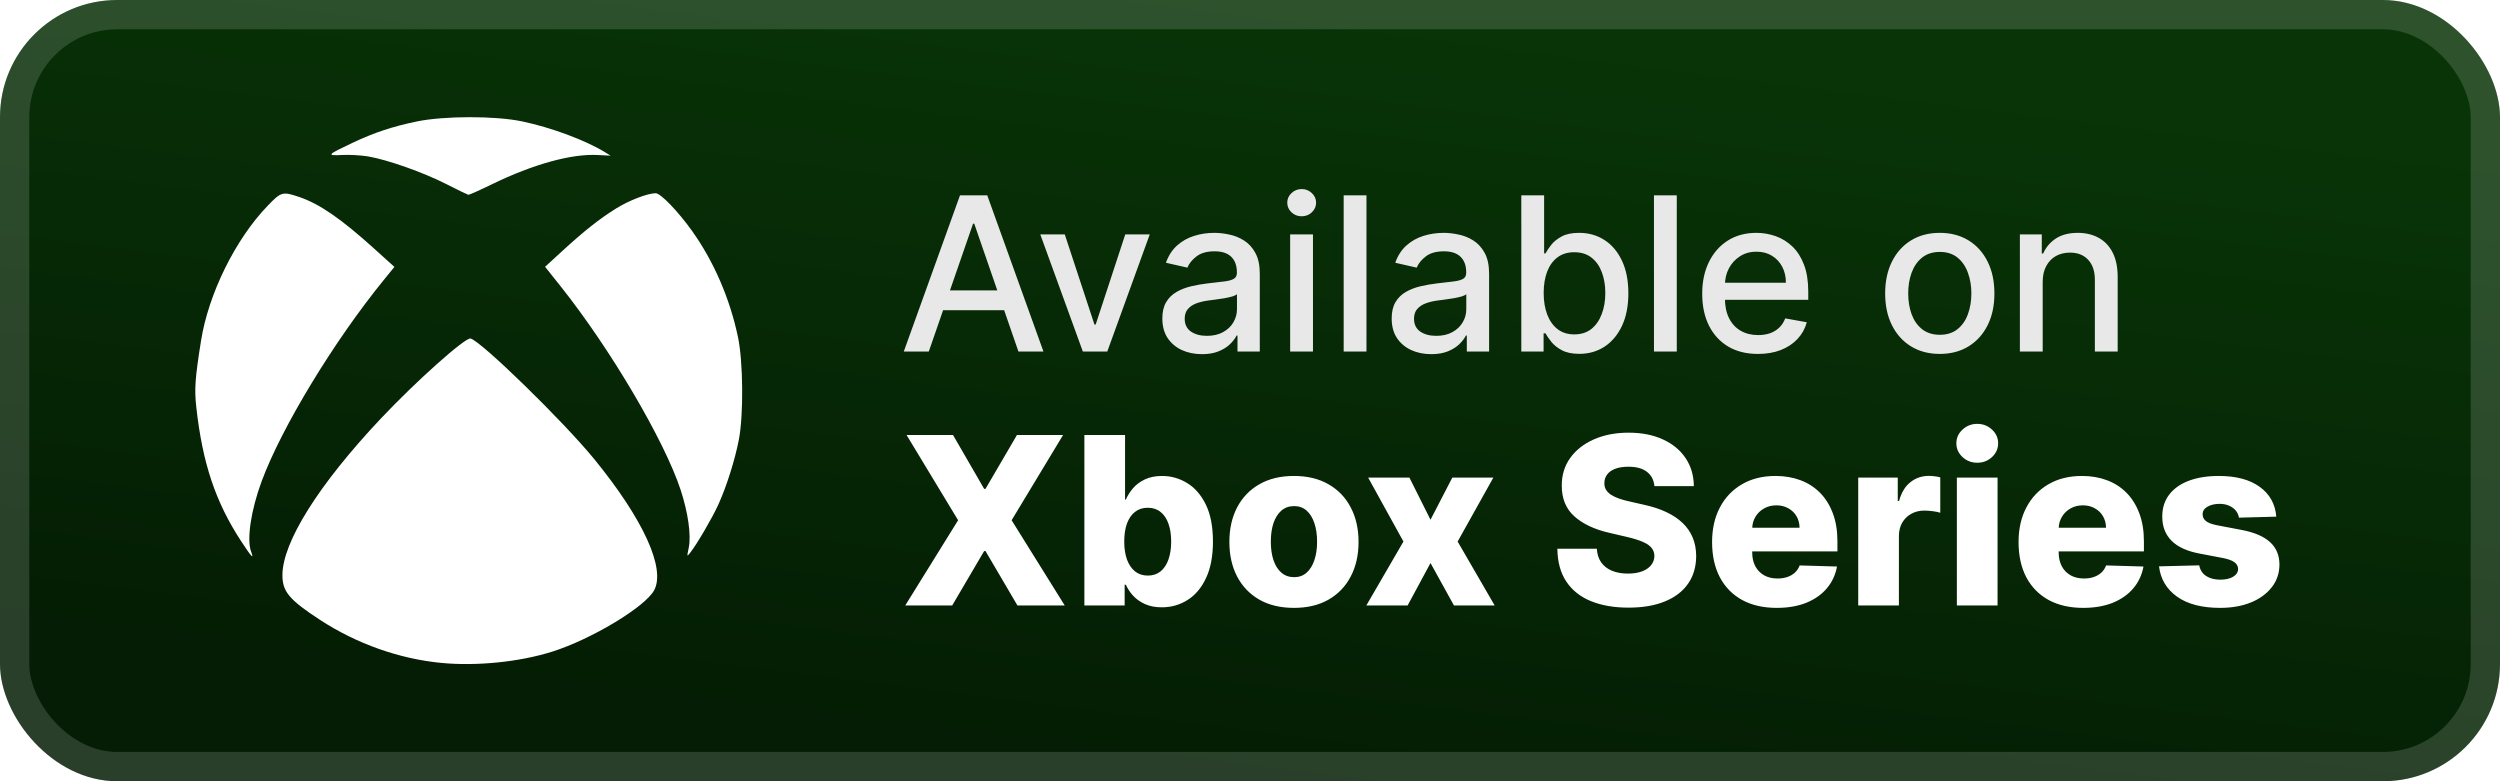 <svg width="128" height="40" viewBox="0 0 128 40" fill="none" xmlns="http://www.w3.org/2000/svg">
<rect x="-0" y="-6.10352e-05" width="128" height="40" rx="6" fill="url(#paint0_linear_28_1063)"/>
<g filter="url(#filter0_d_28_1063)">
<path d="M22.604 33.942C20.447 33.736 18.263 32.962 16.387 31.739C14.815 30.714 14.46 30.292 14.46 29.451C14.46 27.762 16.319 24.804 19.498 21.431C21.303 19.516 23.819 17.271 24.09 17.332C24.619 17.45 28.847 21.571 30.429 23.511C32.932 26.579 34.082 29.091 33.498 30.211C33.053 31.062 30.297 32.726 28.271 33.365C26.602 33.892 24.41 34.115 22.604 33.942V33.942ZM12.337 27.695C11.031 25.692 10.371 23.721 10.053 20.869C9.947 19.927 9.985 19.389 10.291 17.456C10.673 15.047 12.046 12.26 13.695 10.545C14.398 9.814 14.46 9.797 15.317 10.085C16.357 10.435 17.467 11.201 19.189 12.758L20.194 13.666L19.645 14.34C17.098 17.467 14.409 21.9 13.396 24.642C12.845 26.133 12.623 27.63 12.86 28.253C13.02 28.674 12.873 28.517 12.337 27.695ZM35.265 28.036C35.394 27.406 35.231 26.25 34.849 25.084C34.02 22.558 31.251 17.86 28.709 14.665L27.908 13.66L28.774 12.865C29.905 11.827 30.69 11.206 31.537 10.678C32.205 10.262 33.16 9.893 33.571 9.893C33.824 9.893 34.715 10.818 35.435 11.826C36.549 13.389 37.369 15.283 37.784 17.254C38.052 18.528 38.075 21.255 37.827 22.525C37.624 23.568 37.195 24.921 36.777 25.838C36.464 26.526 35.684 27.86 35.342 28.295C35.167 28.518 35.166 28.518 35.265 28.036H35.265ZM22.834 9.417C21.661 8.821 19.852 8.182 18.852 8.01C18.501 7.95 17.903 7.916 17.523 7.935C16.698 7.977 16.735 7.934 18.058 7.309C19.159 6.79 20.076 6.484 21.322 6.223C22.723 5.929 25.357 5.925 26.736 6.216C28.226 6.529 29.98 7.182 30.968 7.789L31.262 7.97L30.588 7.936C29.248 7.869 27.297 8.409 25.201 9.428C24.569 9.736 24.019 9.981 23.979 9.974C23.939 9.967 23.424 9.716 22.834 9.417V9.417Z" fill="white"/>
</g>
<g filter="url(#filter1_d_28_1063)">
<path d="M47.554 18H46.273L49.152 10H50.547L53.425 18H52.144L49.882 11.453H49.82L47.554 18ZM47.769 14.867H51.925V15.883H47.769V14.867ZM58.868 12L56.692 18H55.442L53.262 12H54.516L56.036 16.617H56.098L57.614 12H58.868ZM61.54 18.133C61.16 18.133 60.816 18.062 60.508 17.922C60.201 17.779 59.958 17.572 59.778 17.301C59.601 17.03 59.512 16.698 59.512 16.305C59.512 15.966 59.577 15.687 59.708 15.469C59.838 15.25 60.014 15.077 60.235 14.949C60.456 14.822 60.704 14.725 60.977 14.66C61.251 14.595 61.529 14.546 61.813 14.512C62.172 14.47 62.464 14.436 62.688 14.41C62.912 14.381 63.075 14.336 63.176 14.273C63.278 14.211 63.329 14.109 63.329 13.969V13.941C63.329 13.6 63.232 13.336 63.04 13.148C62.85 12.961 62.566 12.867 62.188 12.867C61.795 12.867 61.485 12.954 61.258 13.129C61.035 13.301 60.88 13.492 60.794 13.703L59.696 13.453C59.826 13.088 60.016 12.794 60.266 12.57C60.519 12.344 60.809 12.18 61.137 12.078C61.465 11.974 61.81 11.922 62.172 11.922C62.412 11.922 62.666 11.95 62.934 12.008C63.205 12.062 63.458 12.164 63.692 12.312C63.929 12.461 64.123 12.673 64.274 12.949C64.425 13.223 64.501 13.578 64.501 14.016V18H63.36V17.18H63.313C63.238 17.331 63.124 17.479 62.973 17.625C62.822 17.771 62.628 17.892 62.391 17.988C62.154 18.085 61.87 18.133 61.54 18.133ZM61.794 17.195C62.117 17.195 62.392 17.131 62.622 17.004C62.853 16.876 63.029 16.71 63.149 16.504C63.271 16.296 63.333 16.073 63.333 15.836V15.062C63.291 15.104 63.21 15.143 63.09 15.18C62.973 15.213 62.839 15.243 62.688 15.27C62.537 15.293 62.39 15.315 62.247 15.336C62.103 15.354 61.984 15.37 61.887 15.383C61.661 15.411 61.454 15.46 61.266 15.527C61.081 15.595 60.933 15.693 60.821 15.82C60.712 15.945 60.657 16.112 60.657 16.32C60.657 16.609 60.764 16.828 60.977 16.977C61.191 17.122 61.463 17.195 61.794 17.195ZM66.056 18V12H67.224V18H66.056ZM66.646 11.074C66.443 11.074 66.269 11.006 66.123 10.871C65.979 10.733 65.908 10.569 65.908 10.379C65.908 10.186 65.979 10.022 66.123 9.887C66.269 9.749 66.443 9.68 66.646 9.68C66.849 9.68 67.022 9.749 67.166 9.887C67.311 10.022 67.384 10.186 67.384 10.379C67.384 10.569 67.311 10.733 67.166 10.871C67.022 11.006 66.849 11.074 66.646 11.074ZM69.963 10V18H68.796V10H69.963ZM73.281 18.133C72.901 18.133 72.557 18.062 72.25 17.922C71.942 17.779 71.699 17.572 71.519 17.301C71.342 17.03 71.254 16.698 71.254 16.305C71.254 15.966 71.319 15.687 71.449 15.469C71.579 15.25 71.755 15.077 71.976 14.949C72.198 14.822 72.445 14.725 72.718 14.66C72.992 14.595 73.27 14.546 73.554 14.512C73.914 14.47 74.205 14.436 74.429 14.41C74.653 14.381 74.816 14.336 74.918 14.273C75.019 14.211 75.07 14.109 75.07 13.969V13.941C75.07 13.6 74.974 13.336 74.781 13.148C74.591 12.961 74.307 12.867 73.929 12.867C73.536 12.867 73.226 12.954 73 13.129C72.776 13.301 72.621 13.492 72.535 13.703L71.437 13.453C71.567 13.088 71.757 12.794 72.007 12.57C72.26 12.344 72.55 12.18 72.879 12.078C73.207 11.974 73.552 11.922 73.914 11.922C74.153 11.922 74.407 11.95 74.675 12.008C74.946 12.062 75.199 12.164 75.433 12.312C75.67 12.461 75.864 12.673 76.015 12.949C76.166 13.223 76.242 13.578 76.242 14.016V18H75.101V17.18H75.054C74.979 17.331 74.865 17.479 74.715 17.625C74.563 17.771 74.369 17.892 74.132 17.988C73.895 18.085 73.612 18.133 73.281 18.133ZM73.535 17.195C73.858 17.195 74.134 17.131 74.363 17.004C74.595 16.876 74.77 16.71 74.89 16.504C75.013 16.296 75.074 16.073 75.074 15.836V15.062C75.032 15.104 74.951 15.143 74.832 15.18C74.715 15.213 74.58 15.243 74.429 15.27C74.278 15.293 74.131 15.315 73.988 15.336C73.845 15.354 73.725 15.37 73.629 15.383C73.402 15.411 73.195 15.46 73.007 15.527C72.823 15.595 72.674 15.693 72.562 15.82C72.453 15.945 72.398 16.112 72.398 16.32C72.398 16.609 72.505 16.828 72.718 16.977C72.932 17.122 73.204 17.195 73.535 17.195ZM77.891 18V10H79.059V12.973H79.129C79.197 12.848 79.295 12.703 79.422 12.539C79.55 12.375 79.727 12.232 79.954 12.109C80.18 11.984 80.48 11.922 80.852 11.922C81.337 11.922 81.769 12.044 82.149 12.289C82.529 12.534 82.827 12.887 83.044 13.348C83.262 13.809 83.372 14.363 83.372 15.012C83.372 15.66 83.264 16.216 83.047 16.68C82.831 17.141 82.534 17.496 82.157 17.746C81.779 17.993 81.348 18.117 80.864 18.117C80.499 18.117 80.201 18.056 79.969 17.933C79.74 17.811 79.561 17.668 79.43 17.504C79.3 17.34 79.2 17.194 79.129 17.066H79.032V18H77.891ZM79.036 15C79.036 15.422 79.097 15.792 79.219 16.109C79.342 16.427 79.519 16.676 79.751 16.855C79.982 17.032 80.266 17.121 80.602 17.121C80.951 17.121 81.243 17.029 81.477 16.844C81.712 16.656 81.889 16.402 82.008 16.082C82.131 15.762 82.192 15.401 82.192 15C82.192 14.604 82.132 14.249 82.012 13.934C81.895 13.618 81.718 13.37 81.481 13.187C81.247 13.005 80.954 12.914 80.602 12.914C80.264 12.914 79.977 13.001 79.743 13.176C79.511 13.35 79.335 13.594 79.215 13.906C79.096 14.219 79.036 14.583 79.036 15ZM85.851 10V18H84.683V10H85.851ZM90.008 18.121C89.417 18.121 88.908 17.995 88.481 17.742C88.057 17.487 87.728 17.129 87.497 16.668C87.267 16.204 87.153 15.661 87.153 15.039C87.153 14.424 87.267 13.883 87.497 13.414C87.728 12.945 88.051 12.579 88.465 12.316C88.882 12.053 89.369 11.922 89.926 11.922C90.265 11.922 90.593 11.978 90.911 12.09C91.228 12.202 91.514 12.377 91.766 12.617C92.019 12.857 92.218 13.168 92.364 13.551C92.51 13.931 92.583 14.393 92.583 14.937V15.351H87.813V14.476H91.438C91.438 14.169 91.376 13.897 91.251 13.66C91.126 13.421 90.95 13.232 90.723 13.094C90.499 12.956 90.236 12.887 89.934 12.887C89.606 12.887 89.32 12.967 89.075 13.129C88.833 13.288 88.645 13.496 88.512 13.754C88.382 14.009 88.317 14.286 88.317 14.586V15.27C88.317 15.671 88.387 16.012 88.528 16.293C88.671 16.574 88.87 16.789 89.126 16.937C89.381 17.083 89.679 17.156 90.02 17.156C90.242 17.156 90.443 17.125 90.626 17.062C90.808 16.997 90.965 16.901 91.098 16.773C91.231 16.646 91.333 16.488 91.403 16.301L92.508 16.5C92.42 16.826 92.261 17.111 92.032 17.355C91.805 17.598 91.52 17.786 91.176 17.922C90.835 18.055 90.446 18.121 90.008 18.121ZM99.317 18.121C98.754 18.121 98.264 17.992 97.844 17.734C97.425 17.477 97.1 17.116 96.868 16.652C96.636 16.189 96.52 15.647 96.52 15.027C96.52 14.405 96.636 13.861 96.868 13.395C97.1 12.928 97.425 12.566 97.844 12.309C98.264 12.051 98.754 11.922 99.317 11.922C99.879 11.922 100.37 12.051 100.79 12.309C101.209 12.566 101.534 12.928 101.766 13.395C101.998 13.861 102.114 14.405 102.114 15.027C102.114 15.647 101.998 16.189 101.766 16.652C101.534 17.116 101.209 17.477 100.79 17.734C100.37 17.992 99.879 18.121 99.317 18.121ZM99.321 17.141C99.686 17.141 99.988 17.044 100.227 16.852C100.467 16.659 100.644 16.402 100.758 16.082C100.876 15.762 100.934 15.409 100.934 15.023C100.934 14.641 100.876 14.289 100.758 13.969C100.644 13.646 100.467 13.387 100.227 13.191C99.988 12.996 99.686 12.898 99.321 12.898C98.954 12.898 98.649 12.996 98.407 13.191C98.167 13.387 97.989 13.646 97.872 13.969C97.757 14.289 97.7 14.641 97.7 15.023C97.7 15.409 97.757 15.762 97.872 16.082C97.989 16.402 98.167 16.659 98.407 16.852C98.649 17.044 98.954 17.141 99.321 17.141ZM104.586 14.437V18H103.418V12H104.539V12.976H104.613C104.751 12.659 104.967 12.404 105.261 12.211C105.558 12.018 105.932 11.922 106.382 11.922C106.791 11.922 107.149 12.008 107.457 12.18C107.764 12.349 108.002 12.601 108.171 12.937C108.341 13.273 108.425 13.689 108.425 14.184V18H107.257V14.324C107.257 13.889 107.144 13.549 106.918 13.305C106.691 13.057 106.38 12.934 105.984 12.934C105.713 12.934 105.472 12.992 105.261 13.109C105.053 13.226 104.888 13.398 104.765 13.625C104.645 13.849 104.586 14.12 104.586 14.437Z" fill="#E8E8E8"/>
<path d="M48.795 22.273L50.389 25.03H50.457L52.068 22.273H54.429L51.795 26.636L54.514 31H52.093L50.457 28.213H50.389L48.752 31H46.349L49.055 26.636L46.417 22.273H48.795ZM55.52 31V22.273H57.603V25.575H57.646C57.731 25.376 57.852 25.185 58.008 25C58.167 24.815 58.369 24.665 58.613 24.548C58.86 24.429 59.156 24.369 59.5 24.369C59.954 24.369 60.379 24.489 60.774 24.727C61.172 24.966 61.492 25.334 61.737 25.831C61.981 26.328 62.103 26.962 62.103 27.732C62.103 28.473 61.985 29.094 61.75 29.594C61.517 30.094 61.201 30.469 60.804 30.719C60.409 30.969 59.97 31.094 59.487 31.094C59.157 31.094 58.872 31.04 58.63 30.932C58.389 30.824 58.186 30.682 58.021 30.506C57.859 30.329 57.734 30.141 57.646 29.939H57.582V31H55.52ZM57.561 27.727C57.561 28.079 57.608 28.386 57.701 28.648C57.798 28.909 57.936 29.112 58.115 29.257C58.297 29.399 58.514 29.47 58.767 29.47C59.022 29.47 59.24 29.399 59.419 29.257C59.598 29.112 59.733 28.909 59.824 28.648C59.917 28.386 59.964 28.079 59.964 27.727C59.964 27.375 59.917 27.07 59.824 26.811C59.733 26.552 59.598 26.352 59.419 26.21C59.242 26.068 59.025 25.997 58.767 25.997C58.511 25.997 58.294 26.067 58.115 26.206C57.936 26.345 57.798 26.544 57.701 26.802C57.608 27.061 57.561 27.369 57.561 27.727ZM66.251 31.123C65.563 31.123 64.972 30.983 64.478 30.702C63.986 30.418 63.607 30.023 63.34 29.517C63.076 29.009 62.944 28.419 62.944 27.748C62.944 27.075 63.076 26.486 63.34 25.98C63.607 25.471 63.986 25.077 64.478 24.795C64.972 24.511 65.563 24.369 66.251 24.369C66.938 24.369 67.528 24.511 68.019 24.795C68.513 25.077 68.893 25.471 69.157 25.98C69.424 26.486 69.558 27.075 69.558 27.748C69.558 28.419 69.424 29.009 69.157 29.517C68.893 30.023 68.513 30.418 68.019 30.702C67.528 30.983 66.938 31.123 66.251 31.123ZM66.263 29.551C66.513 29.551 66.725 29.474 66.898 29.321C67.072 29.168 67.204 28.954 67.295 28.682C67.388 28.409 67.435 28.094 67.435 27.736C67.435 27.372 67.388 27.054 67.295 26.781C67.204 26.509 67.072 26.295 66.898 26.142C66.725 25.989 66.513 25.912 66.263 25.912C66.005 25.912 65.786 25.989 65.607 26.142C65.431 26.295 65.296 26.509 65.202 26.781C65.112 27.054 65.066 27.372 65.066 27.736C65.066 28.094 65.112 28.409 65.202 28.682C65.296 28.954 65.431 29.168 65.607 29.321C65.786 29.474 66.005 29.551 66.263 29.551ZM72.163 24.454L73.242 26.611L74.358 24.454H76.459L74.631 27.727L76.527 31H74.443L73.242 28.827L72.07 31H69.956L71.856 27.727L70.05 24.454H72.163ZM84.706 24.889C84.677 24.577 84.551 24.334 84.326 24.16C84.105 23.984 83.788 23.896 83.376 23.896C83.103 23.896 82.876 23.932 82.694 24.003C82.512 24.074 82.376 24.172 82.285 24.297C82.194 24.419 82.147 24.56 82.144 24.719C82.139 24.849 82.164 24.964 82.221 25.064C82.281 25.163 82.366 25.251 82.477 25.328C82.591 25.402 82.727 25.467 82.886 25.524C83.045 25.581 83.224 25.631 83.423 25.673L84.173 25.844C84.605 25.937 84.985 26.062 85.315 26.219C85.647 26.375 85.926 26.561 86.15 26.777C86.377 26.993 86.549 27.241 86.666 27.523C86.782 27.804 86.842 28.119 86.845 28.469C86.842 29.02 86.703 29.493 86.427 29.888C86.152 30.283 85.755 30.585 85.238 30.795C84.724 31.006 84.103 31.111 83.376 31.111C82.646 31.111 82.01 31.001 81.467 30.783C80.924 30.564 80.502 30.232 80.201 29.785C79.9 29.339 79.745 28.776 79.737 28.094H81.757C81.774 28.375 81.849 28.609 81.983 28.797C82.116 28.984 82.299 29.126 82.532 29.223C82.768 29.32 83.041 29.368 83.35 29.368C83.635 29.368 83.876 29.329 84.075 29.253C84.277 29.176 84.431 29.07 84.539 28.933C84.647 28.797 84.703 28.641 84.706 28.464C84.703 28.3 84.652 28.159 84.552 28.043C84.453 27.923 84.299 27.821 84.092 27.736C83.887 27.648 83.626 27.567 83.308 27.493L82.396 27.28C81.64 27.107 81.045 26.827 80.61 26.44C80.176 26.051 79.96 25.526 79.963 24.864C79.96 24.324 80.105 23.851 80.397 23.445C80.69 23.038 81.095 22.721 81.612 22.494C82.129 22.267 82.718 22.153 83.38 22.153C84.056 22.153 84.643 22.268 85.14 22.498C85.64 22.726 86.028 23.045 86.304 23.457C86.579 23.869 86.72 24.346 86.725 24.889H84.706ZM90.97 31.123C90.285 31.123 89.694 30.989 89.197 30.719C88.703 30.446 88.322 30.058 88.055 29.555C87.791 29.05 87.659 28.449 87.659 27.753C87.659 27.077 87.792 26.486 88.059 25.98C88.326 25.471 88.703 25.077 89.189 24.795C89.674 24.511 90.247 24.369 90.906 24.369C91.372 24.369 91.798 24.442 92.184 24.587C92.571 24.732 92.904 24.946 93.186 25.23C93.467 25.514 93.686 25.865 93.842 26.283C93.998 26.697 94.076 27.173 94.076 27.71V28.23H88.387V27.02H92.137C92.135 26.798 92.082 26.601 91.98 26.427C91.877 26.254 91.737 26.119 91.558 26.023C91.382 25.923 91.179 25.873 90.948 25.873C90.716 25.873 90.507 25.926 90.322 26.031C90.137 26.134 89.991 26.274 89.883 26.453C89.775 26.629 89.718 26.829 89.713 27.054V28.285C89.713 28.552 89.765 28.787 89.87 28.989C89.975 29.187 90.125 29.342 90.318 29.453C90.511 29.564 90.741 29.619 91.008 29.619C91.193 29.619 91.36 29.594 91.511 29.543C91.662 29.491 91.791 29.416 91.899 29.317C92.007 29.217 92.088 29.095 92.142 28.95L94.055 29.006C93.975 29.435 93.801 29.808 93.531 30.126C93.264 30.442 92.913 30.687 92.478 30.864C92.044 31.037 91.541 31.123 90.97 31.123ZM95.141 31V24.454H97.165V25.648H97.233C97.352 25.216 97.547 24.895 97.817 24.685C98.087 24.471 98.4 24.365 98.758 24.365C98.855 24.365 98.954 24.372 99.057 24.386C99.159 24.398 99.254 24.416 99.342 24.442V26.253C99.243 26.219 99.112 26.192 98.95 26.172C98.791 26.152 98.649 26.142 98.524 26.142C98.277 26.142 98.054 26.197 97.855 26.308C97.659 26.416 97.504 26.568 97.391 26.764C97.28 26.957 97.224 27.185 97.224 27.446V31H95.141ZM100.191 31V24.454H102.275V31H100.191ZM101.235 23.692C100.943 23.692 100.691 23.595 100.481 23.402C100.271 23.206 100.166 22.97 100.166 22.695C100.166 22.422 100.271 22.189 100.481 21.996C100.691 21.8 100.943 21.702 101.235 21.702C101.531 21.702 101.782 21.8 101.99 21.996C102.2 22.189 102.305 22.422 102.305 22.695C102.305 22.97 102.2 23.206 101.99 23.402C101.782 23.595 101.531 23.692 101.235 23.692ZM106.661 31.123C105.977 31.123 105.386 30.989 104.888 30.719C104.394 30.446 104.013 30.058 103.746 29.555C103.482 29.05 103.35 28.449 103.35 27.753C103.35 27.077 103.484 26.486 103.751 25.98C104.018 25.471 104.394 25.077 104.88 24.795C105.366 24.511 105.938 24.369 106.597 24.369C107.063 24.369 107.489 24.442 107.876 24.587C108.262 24.732 108.596 24.946 108.877 25.23C109.158 25.514 109.377 25.865 109.533 26.283C109.69 26.697 109.768 27.173 109.768 27.71V28.23H104.079V27.02H107.829C107.826 26.798 107.773 26.601 107.671 26.427C107.569 26.254 107.428 26.119 107.249 26.023C107.073 25.923 106.87 25.873 106.64 25.873C106.407 25.873 106.198 25.926 106.013 26.031C105.829 26.134 105.682 26.274 105.575 26.453C105.467 26.629 105.41 26.829 105.404 27.054V28.285C105.404 28.552 105.457 28.787 105.562 28.989C105.667 29.187 105.816 29.342 106.009 29.453C106.202 29.564 106.432 29.619 106.7 29.619C106.884 29.619 107.052 29.594 107.202 29.543C107.353 29.491 107.482 29.416 107.59 29.317C107.698 29.217 107.779 29.095 107.833 28.95L109.746 29.006C109.667 29.435 109.492 29.808 109.222 30.126C108.955 30.442 108.604 30.687 108.17 30.864C107.735 31.037 107.232 31.123 106.661 31.123ZM116.546 26.453L114.633 26.504C114.613 26.368 114.559 26.247 114.471 26.142C114.383 26.034 114.268 25.95 114.126 25.891C113.987 25.828 113.825 25.797 113.64 25.797C113.399 25.797 113.193 25.845 113.022 25.942C112.855 26.038 112.772 26.169 112.775 26.334C112.772 26.462 112.823 26.572 112.929 26.666C113.037 26.76 113.228 26.835 113.504 26.892L114.765 27.131C115.419 27.256 115.904 27.463 116.223 27.753C116.544 28.043 116.706 28.426 116.708 28.903C116.706 29.352 116.572 29.743 116.308 30.075C116.046 30.408 115.689 30.666 115.234 30.851C114.779 31.033 114.26 31.123 113.674 31.123C112.74 31.123 112.002 30.932 111.463 30.548C110.926 30.162 110.619 29.645 110.542 28.997L112.6 28.946C112.646 29.185 112.764 29.366 112.954 29.491C113.145 29.616 113.387 29.679 113.683 29.679C113.95 29.679 114.167 29.629 114.335 29.53C114.502 29.43 114.588 29.298 114.591 29.134C114.588 28.986 114.522 28.868 114.394 28.78C114.267 28.689 114.066 28.618 113.794 28.567L112.652 28.349C111.995 28.23 111.507 28.01 111.186 27.689C110.865 27.365 110.706 26.953 110.708 26.453C110.706 26.016 110.822 25.642 111.058 25.332C111.294 25.02 111.629 24.781 112.064 24.616C112.498 24.452 113.011 24.369 113.602 24.369C114.488 24.369 115.187 24.555 115.698 24.927C116.21 25.297 116.493 25.805 116.546 26.453Z" fill="white"/>
</g>
<rect x="0.75" y="0.75" width="126.5" height="38.5" rx="5.25" stroke="white" stroke-opacity="0.15" stroke-width="1.5"/>
<defs>
<filter id="filter0_d_28_1063" x="6" y="2" width="36" height="36" filterUnits="userSpaceOnUse" color-interpolation-filters="sRGB">
<feFlood flood-opacity="0" result="BackgroundImageFix"/>
<feColorMatrix in="SourceAlpha" type="matrix" values="0 0 0 0 0 0 0 0 0 0 0 0 0 0 0 0 0 0 127 0" result="hardAlpha"/>
<feOffset/>
<feGaussianBlur stdDeviation="2"/>
<feComposite in2="hardAlpha" operator="out"/>
<feColorMatrix type="matrix" values="0 0 0 0 0 0 0 0 0 0 0 0 0 0 0 0 0 0 0.25 0"/>
<feBlend mode="normal" in2="BackgroundImageFix" result="effect1_dropShadow_28_1063"/>
<feBlend mode="normal" in="SourceGraphic" in2="effect1_dropShadow_28_1063" result="shape"/>
</filter>
<filter id="filter1_d_28_1063" x="42" y="3" width="80" height="34" filterUnits="userSpaceOnUse" color-interpolation-filters="sRGB">
<feFlood flood-opacity="0" result="BackgroundImageFix"/>
<feColorMatrix in="SourceAlpha" type="matrix" values="0 0 0 0 0 0 0 0 0 0 0 0 0 0 0 0 0 0 127 0" result="hardAlpha"/>
<feOffset/>
<feGaussianBlur stdDeviation="2"/>
<feComposite in2="hardAlpha" operator="out"/>
<feColorMatrix type="matrix" values="0 0 0 0 0 0 0 0 0 0 0 0 0 0 0 0 0 0 0.25 0"/>
<feBlend mode="normal" in2="BackgroundImageFix" result="effect1_dropShadow_28_1063"/>
<feBlend mode="normal" in="SourceGraphic" in2="effect1_dropShadow_28_1063" result="shape"/>
</filter>
<linearGradient id="paint0_linear_28_1063" x1="64" y1="-6.51767e-06" x2="59.034" y2="39.374" gradientUnits="userSpaceOnUse">
<stop stop-color="#083407"/>
<stop offset="1" stop-color="#041D04"/>
</linearGradient>
</defs>
</svg>
